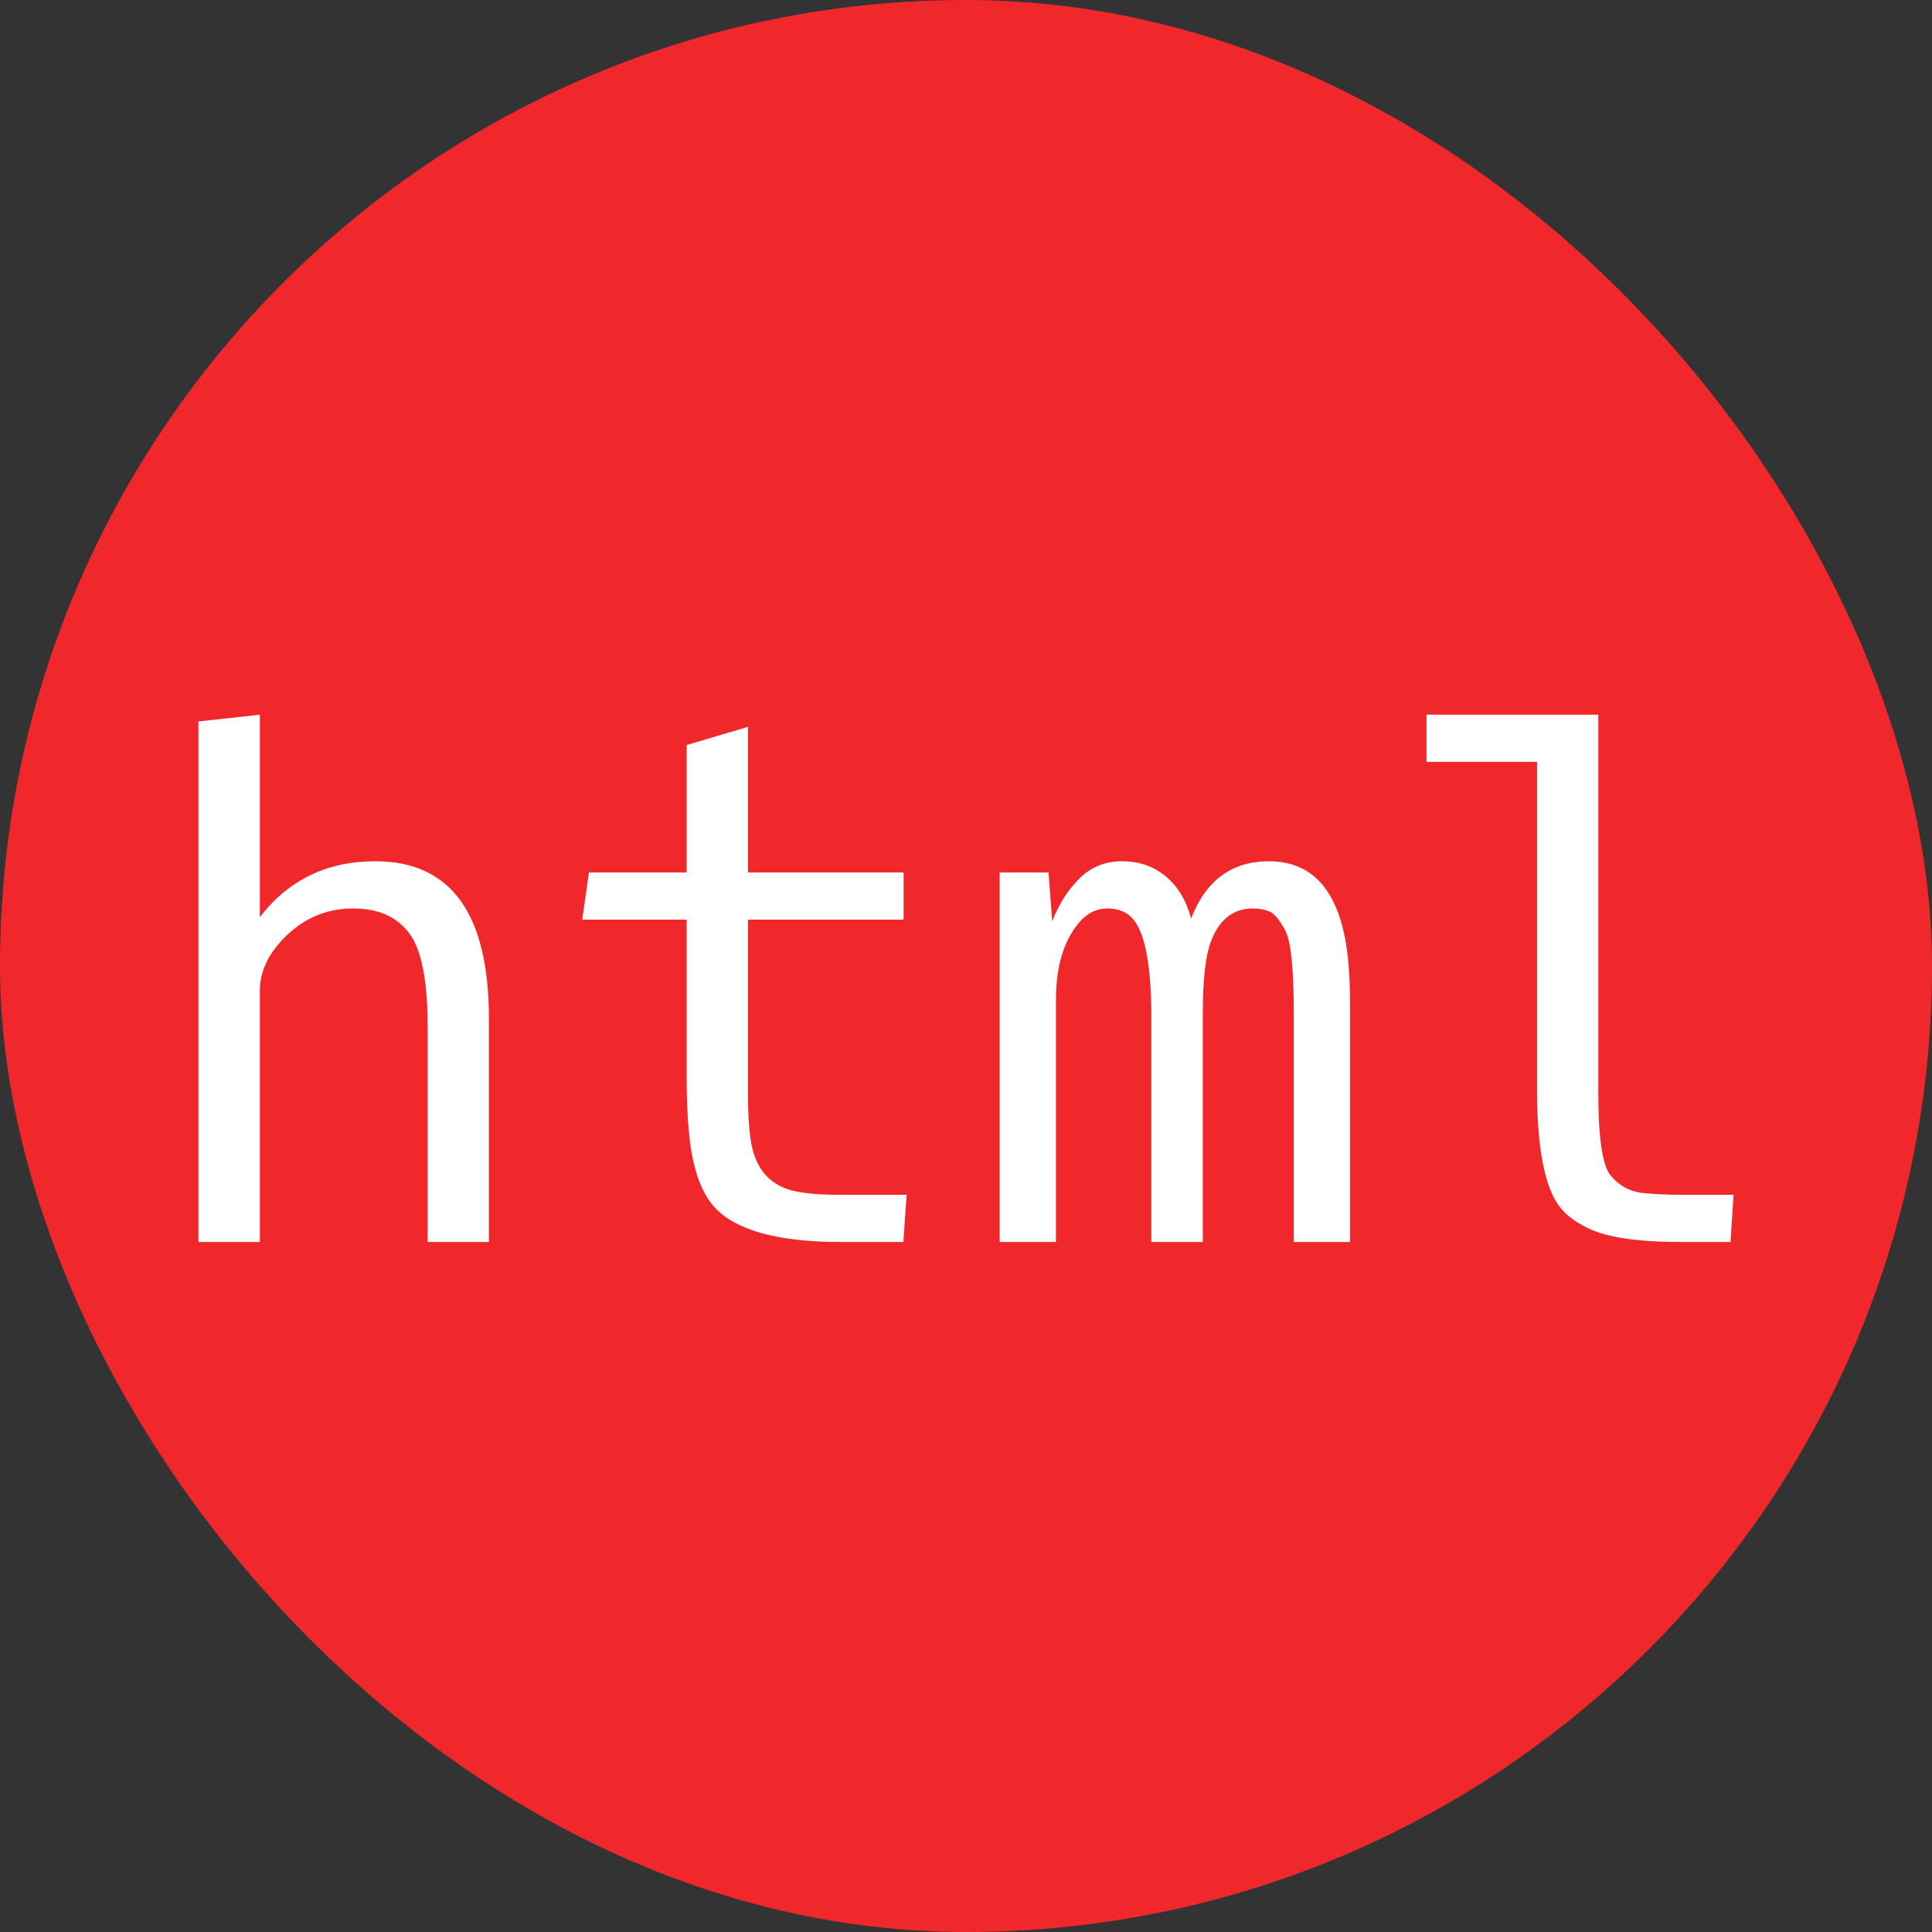 <svg width="14" height="14" viewBox="0 0 14 14" fill="none" xmlns="http://www.w3.org/2000/svg">
<rect x="0" y="0" width="14" height="14" fill="#333333" stroke="none"/>
<g clip-path="url(#clip0_2_635)">
<rect width="14" height="14" rx="7" fill="#F0282C"/>
<path d="M3.543 7.384V9H3.099V7.44C3.099 7.105 3.054 6.878 2.964 6.761C2.875 6.642 2.74 6.583 2.559 6.583C2.377 6.583 2.218 6.646 2.083 6.773C1.95 6.899 1.883 7.034 1.883 7.179V9H1.438V5.228L1.883 5.179V6.646C2.091 6.376 2.37 6.241 2.72 6.241C3.269 6.241 3.543 6.622 3.543 7.384ZM5.42 6.664V7.921C5.42 8.077 5.429 8.201 5.445 8.292C5.463 8.383 5.497 8.457 5.547 8.514C5.599 8.571 5.666 8.609 5.748 8.629C5.829 8.648 5.94 8.658 6.08 8.658H6.57L6.546 9H6.097C5.636 9 5.329 8.915 5.176 8.746C5.077 8.635 5.016 8.457 4.993 8.211C4.982 8.102 4.976 7.968 4.976 7.809V6.664H4.219L4.268 6.322H4.976V5.399L5.42 5.267V6.322H6.548V6.664H5.42ZM8.631 6.656C8.738 6.38 8.926 6.241 9.195 6.241C9.535 6.241 9.727 6.486 9.771 6.976C9.779 7.067 9.783 7.17 9.783 7.284V9H9.375V7.335C9.375 7.014 9.354 6.816 9.312 6.739C9.27 6.661 9.231 6.616 9.195 6.603C9.161 6.59 9.122 6.583 9.08 6.583C8.937 6.583 8.835 6.663 8.775 6.822C8.736 6.925 8.716 7.097 8.716 7.34V9H8.343V7.367C8.343 7.007 8.3 6.773 8.216 6.666C8.172 6.611 8.108 6.583 8.025 6.583C7.944 6.583 7.874 6.619 7.815 6.69C7.706 6.824 7.652 7.007 7.652 7.24V9H7.244V6.322H7.598L7.625 6.676C7.672 6.554 7.737 6.451 7.82 6.368C7.903 6.284 8.007 6.241 8.13 6.241C8.256 6.241 8.361 6.278 8.448 6.351C8.536 6.424 8.597 6.526 8.631 6.656ZM12.54 9H12.185C11.871 9 11.647 8.967 11.512 8.902C11.434 8.865 11.372 8.822 11.326 8.773C11.206 8.648 11.143 8.371 11.138 7.943V5.521H10.337V5.179H11.582V7.921C11.582 8.245 11.612 8.443 11.67 8.517C11.731 8.59 11.806 8.632 11.895 8.644C11.985 8.653 12.076 8.658 12.168 8.658H12.562L12.54 9Z" fill="white"/>
</g>
<defs>
<clipPath id="clip0_2_635">
<rect width="14" height="14" fill="white"/>
</clipPath>
</defs>
</svg>
